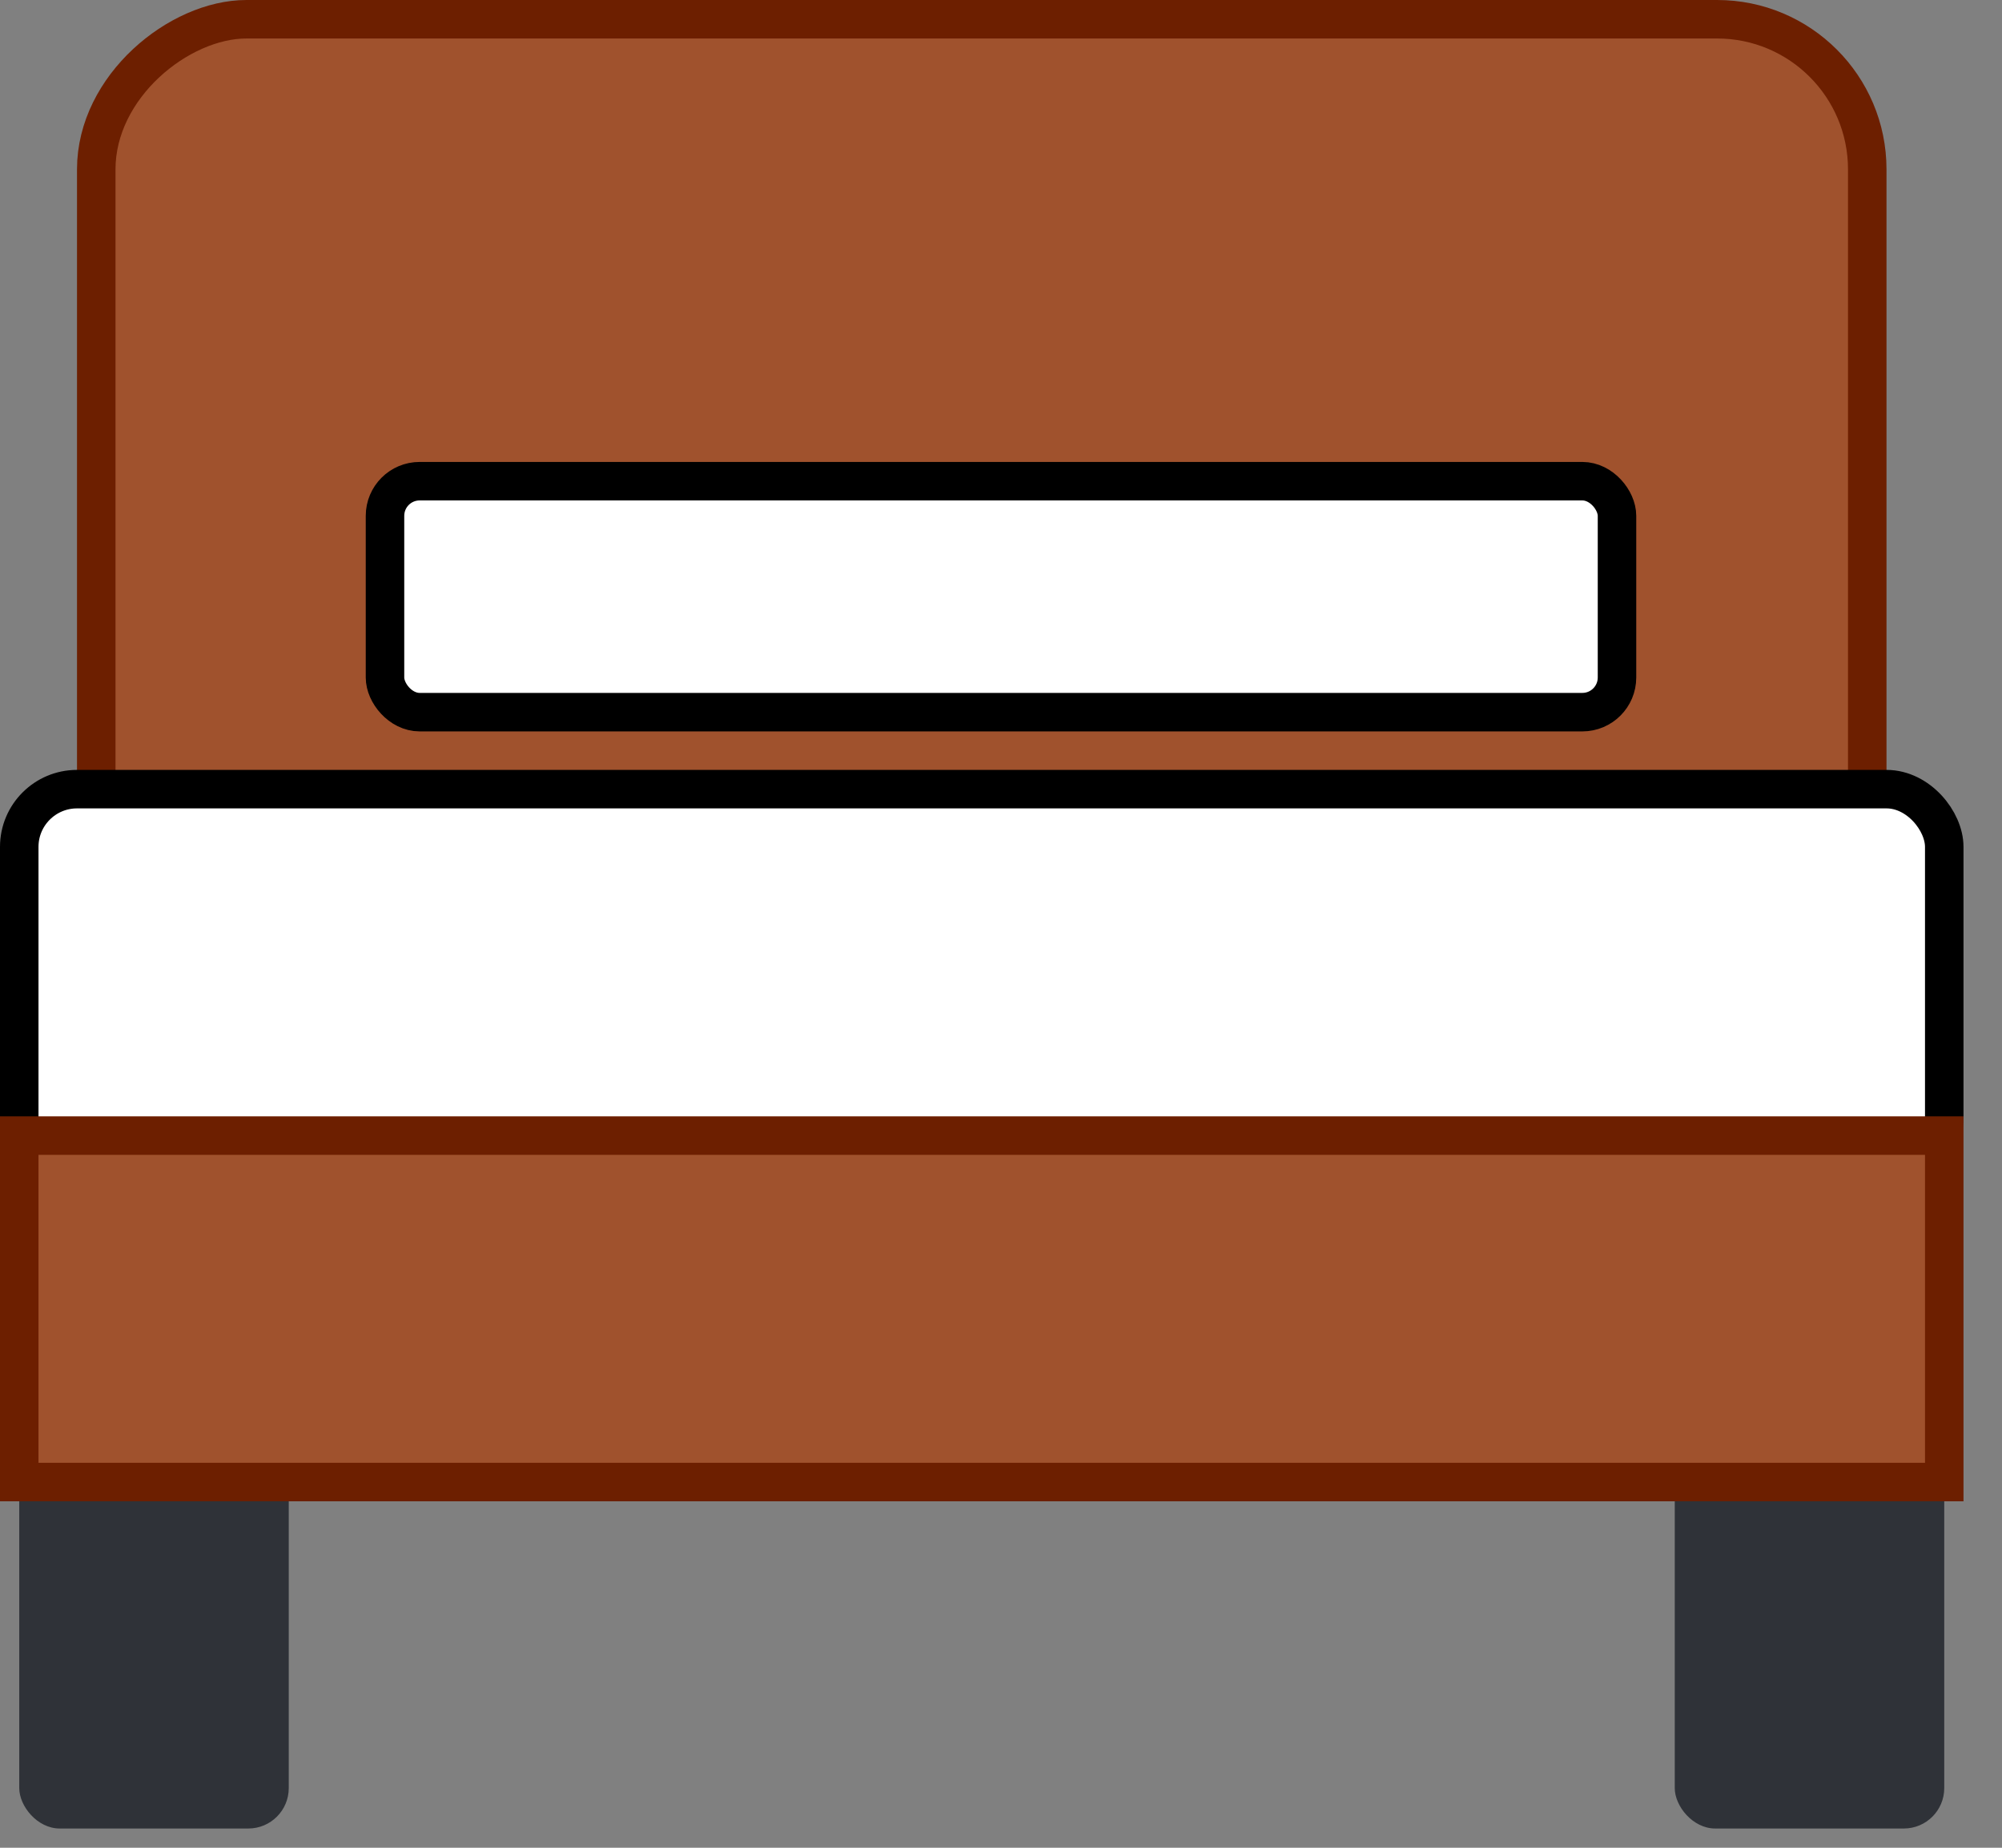 <?xml version="1.0" encoding="UTF-8"?>
<!DOCTYPE svg PUBLIC "-//W3C//DTD SVG 1.1//EN" "http://www.w3.org/Graphics/SVG/1.1/DTD/svg11.dtd">
<svg xmlns="http://www.w3.org/2000/svg" xmlns:xlink="http://www.w3.org/1999/xlink" version="1.1" width="52px" height="48px" viewBox="-0.5 -0.5 52 48" content="&lt;mxfile modified=&quot;2019-09-26T14:47:44.056Z&quot; host=&quot;www.draw.io&quot; agent=&quot;Mozilla/5.0 (X11; Linux x86_64) AppleWebKit/537.36 (KHTML, like Gecko) Chrome/76.0.381.100 Safari/537.36&quot; version=&quot;11.2.4&quot; etag=&quot;3OWRhyk1Z7hqdpGoQiP7&quot; type=&quot;device&quot; pages=&quot;1&quot;&gt;&lt;diagram id=&quot;mN5fH1BHteQtwK5s79Q8&quot;&gt;1ZbBcoMgEIafxmtHQU1yjU3aS0859MwIUaboOojV9OmLAaPGZCaZmmnrwXH/3RX42BUdHGXNiyRF+gaUCQe5tHHws4NQ6K70vRUORsC+Z4REcmqkgbDjX8yKrlUrTlk5ClQAQvFiLMaQ5yxWI41ICfU4bA9iPGpBEjYRdjERU/WdU5XaVWDX7R2vjCepHVq77Ioz0kXb0DIlFOqBhDcOjiSAMk9ZEzHRwuvAmLztFe9pZpLl6pYEZBI+iajs4uy81KFbrYQqp6yN9xy8rlOu2K4gceut9fZqLVWZsO5SSfhgEQiQWskh12HrPReikxyE0RYjvNS6HZtJxZqr8/dOVHQ5MciYkgcdYhN8LzAptpSQ7xu77jdmYZR0uCMWP7GVkJxe3LPSDxbXZXT4v6MLlr+Fzp8ZHeVS9zmHXNslVO3sz8kRN0CITjBrT/jsbXXn6gzI1UDfH6+5ynQxZt3ZA9Z+eAF2+HPYwcywH9G1eIojcKc4vBlqL/yDOJD/dAYErSZAMJoCmaE8FvfwcO/9jI3660pHPrTvzo+H8KZCW93NVZv9qX30Df598OYb&lt;/diagram&gt;&lt;/mxfile&gt;" ><rect x="-0.5" y="-0.5" width="52" height="48" fill="#808080" stroke="none"/><defs/><g><rect x="0" y="27" width="7" height="20" rx="1.05" ry="1.05" fill="#2f3238" stroke="none" pointer-events="none"/><rect x="43" y="27" width="7" height="20" rx="1.05" ry="1.05" fill="#2f3238" stroke="none" pointer-events="none"/><rect x="12" y="-10" width="26" height="46" rx="3.9" ry="3.9" fill="#a0522d" stroke="#6d1f00" transform="rotate(90,25,13)" pointer-events="none"/><rect x="0" y="20" width="50" height="10" rx="1.5" ry="1.5" fill="#ffffff" stroke="#000000" pointer-events="none"/><rect x="9.5" y="12" width="32" height="6" rx="0.9" ry="0.9" fill="#ffffff" stroke="#000000" pointer-events="none"/><rect x="0" y="29" width="50" height="9" fill="#a0522d" stroke="#6d1f00" pointer-events="none"/></g></svg>

